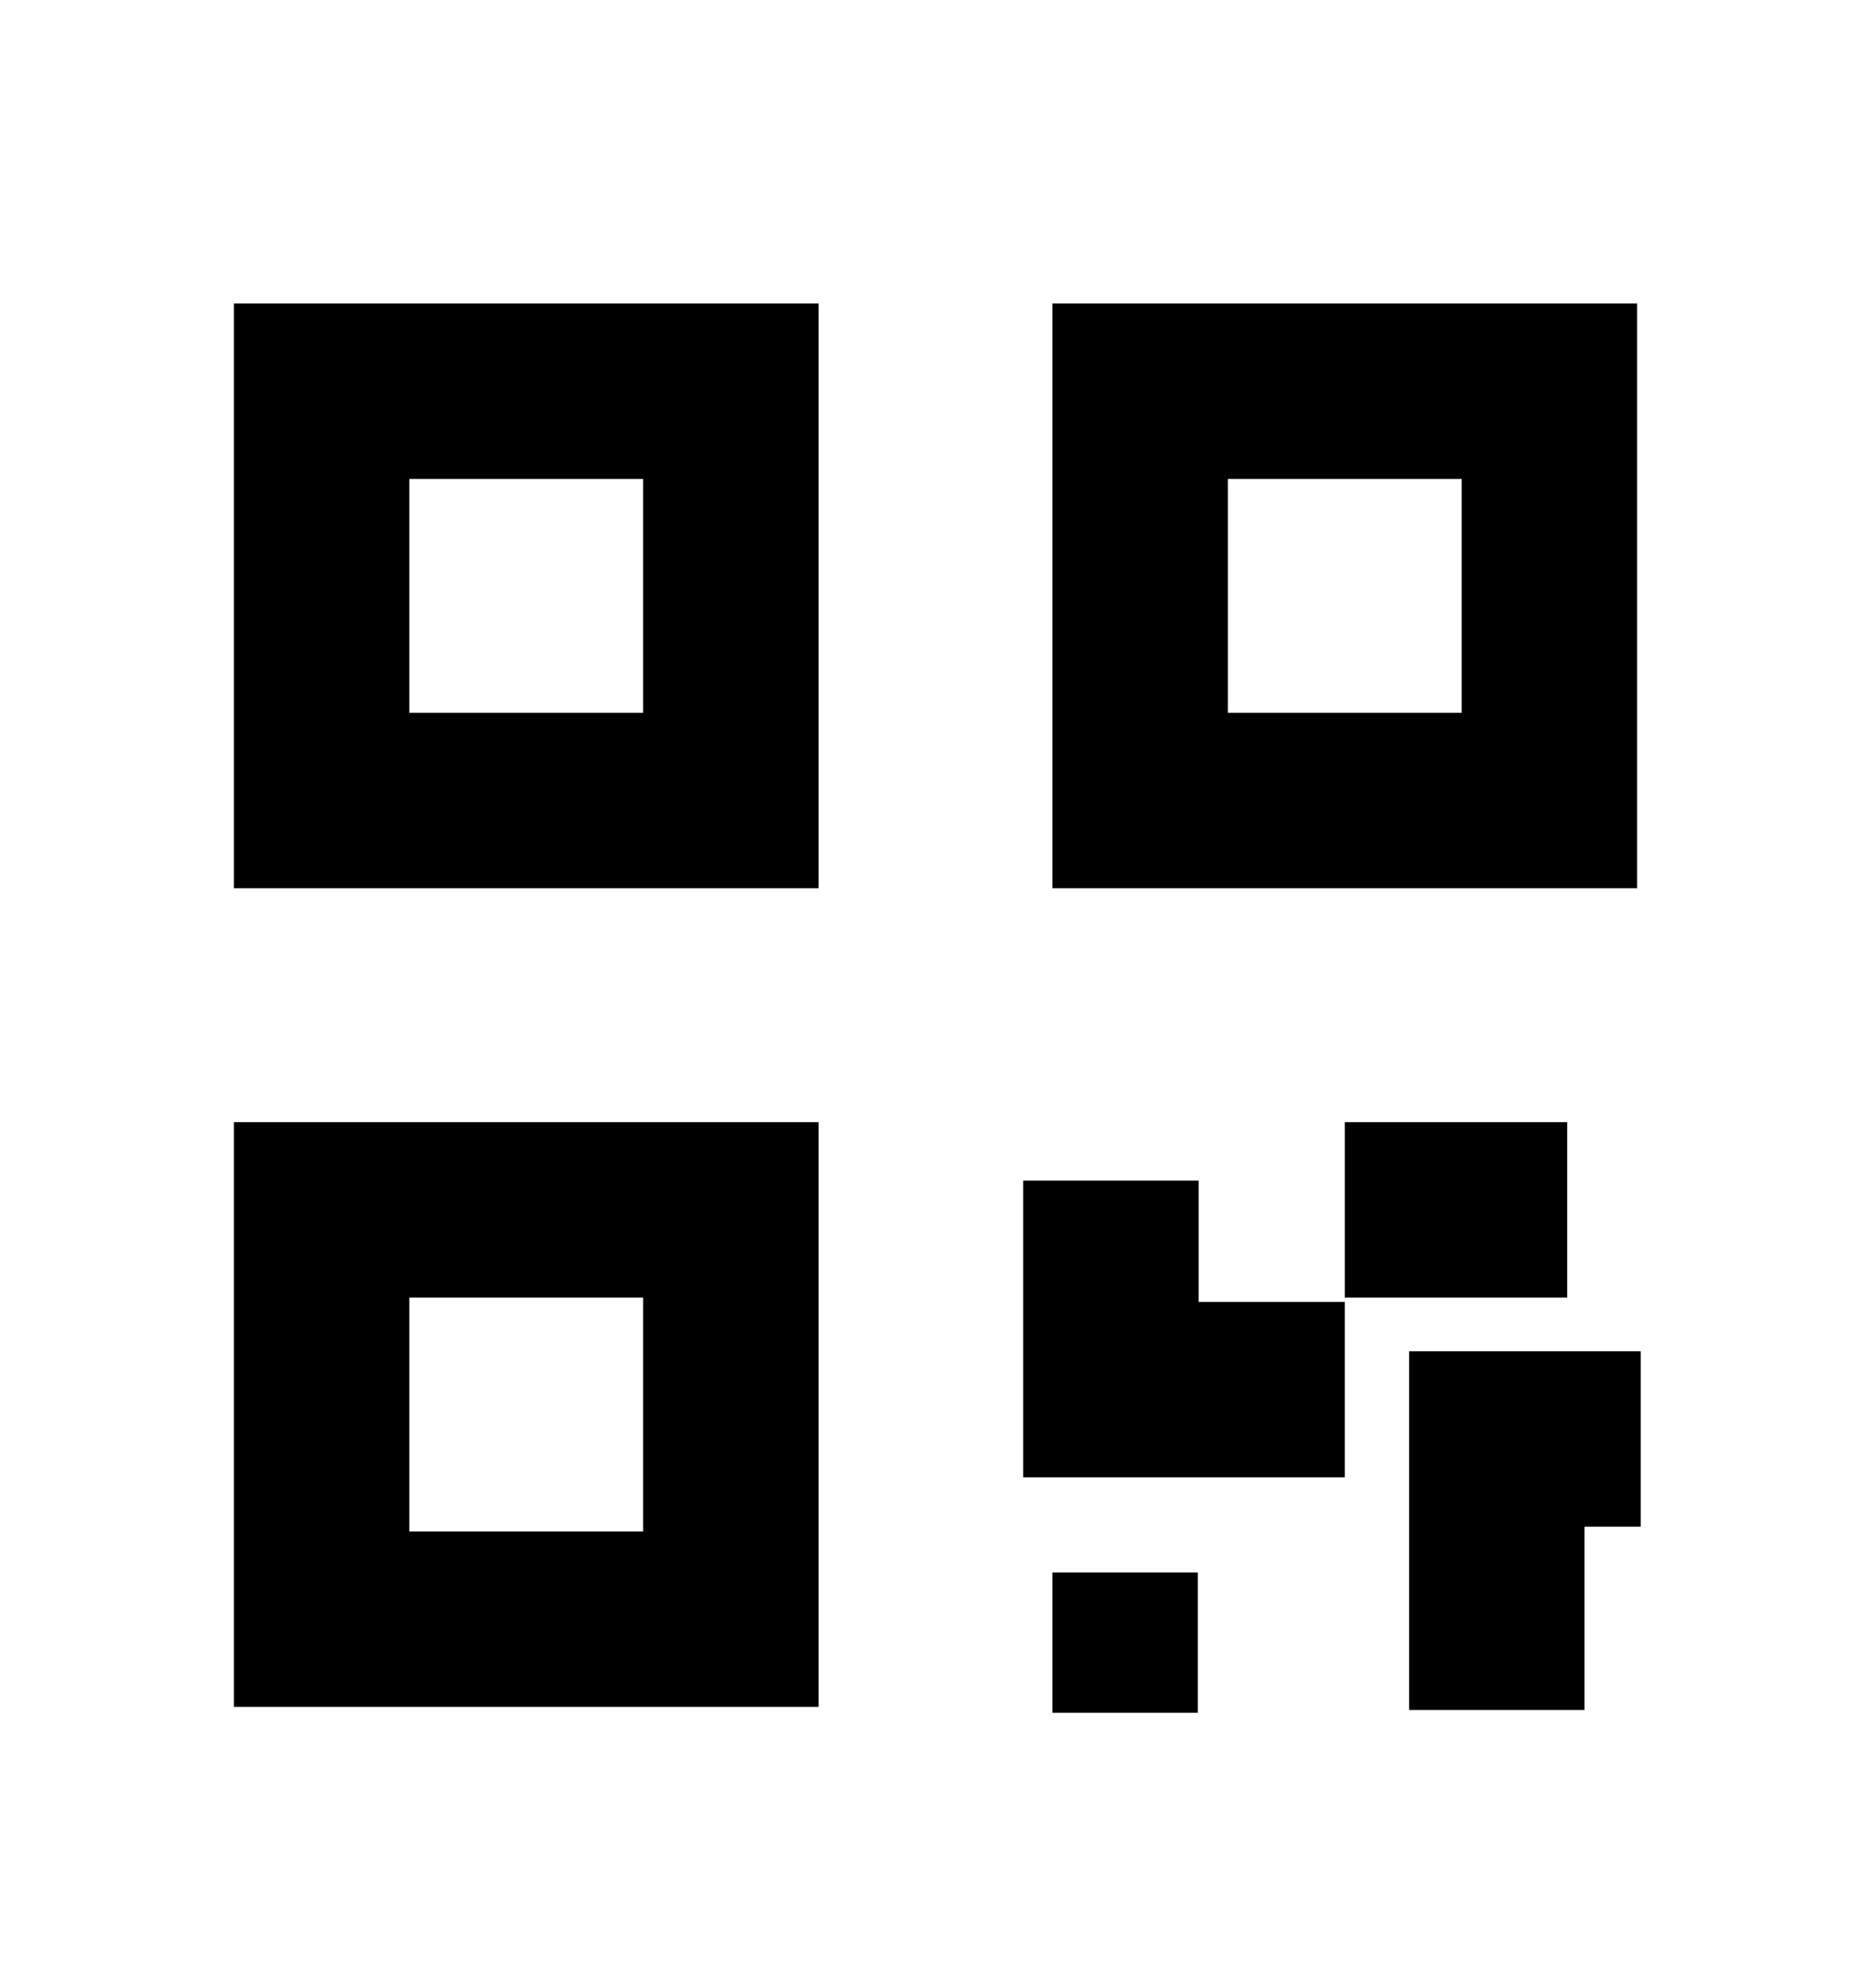 <svg xmlns="http://www.w3.org/2000/svg" width="16" height="17" fill="none" viewBox="0 0 16 17">
  <path stroke="currentColor" stroke-width="1.5" d="M2.75 3.345h3.5v3.5h-3.5zm0 7h3.5v3.5h-3.5zm7-7h3.5v3.5h-3.5zm-.25 6.75v1.787h2m1.3 2.739v-2.317h1.231"/>
  <path fill="currentColor" d="M9 13.445h1.243v1.2H9z"/>
  <path stroke="currentColor" stroke-width="1.5" d="M13.402 10.345H11.5"/>
</svg>
